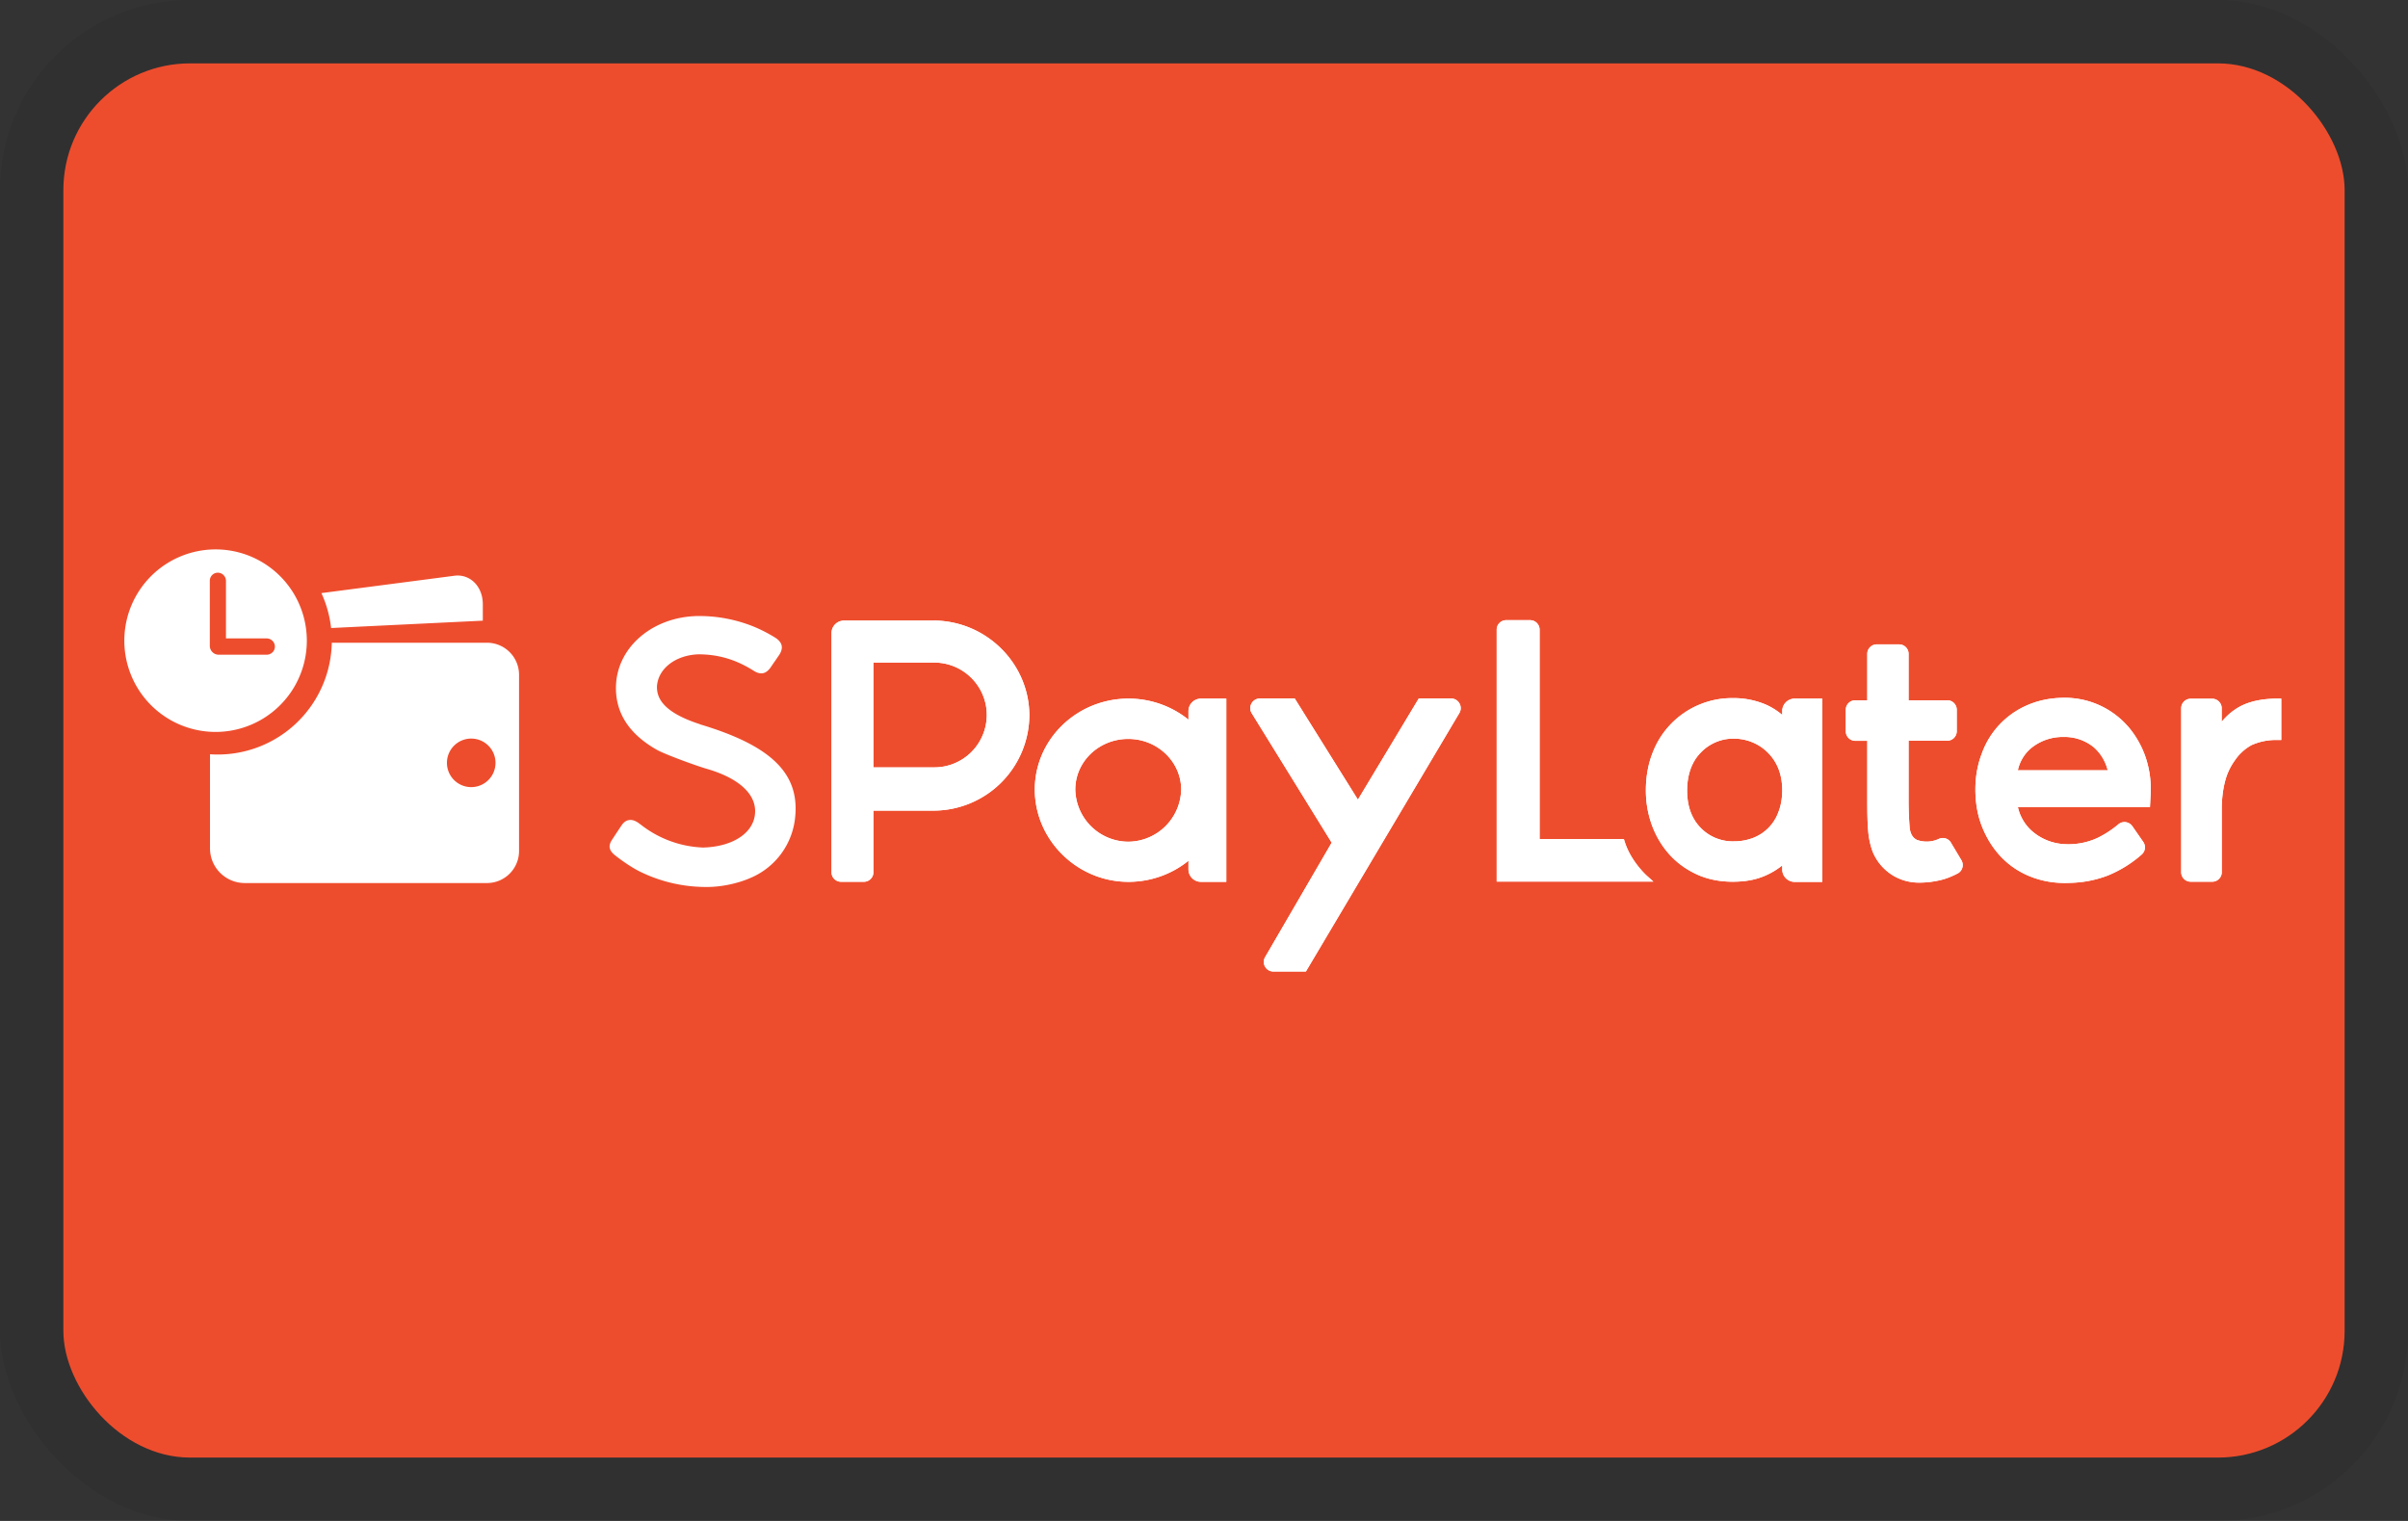 <svg width="38" height="24" viewBox="0 0 38 24" fill="none" xmlns="http://www.w3.org/2000/svg" role="img"><rect x="0" y="0" width="38" height="24" fill="#333333" stroke="none"/><title id="pi-spaylater">SPayLater</title><rect width="38" height="24" rx="3" fill="#000" fill-opacity=".07"/><rect x="1" y="1" width="36" height="22" rx="2" fill="#EE4D2D"/><path d="M11.047 11.428c-.61-.196-.68-.433-.68-.59.013-.283.289-.5.654-.513.32 0 .6.085.882.265.13.078.204.011.249-.046l.005-.007.067-.098.003-.003.079-.116c.04-.074.063-.162-.06-.25a2.29 2.29 0 00-.356-.184 2.29 2.29 0 00-.888-.165c-.694.015-1.245.476-1.28 1.074-.024.437.196.787.655 1.043.133.07.583.237.777.294.535.155.81.428.756.746-.049.288-.368.482-.81.496a1.693 1.693 0 01-.978-.354l-.05-.037c-.035-.023-.088-.054-.15-.042-.045.008-.083.037-.116.087a23.956 23.956 0 00-.148.224c-.078.116-.02.187.04.238.13.104.292.211.406.266a2.362 2.362 0 001.06.24c.22 0 .48-.055.68-.143a1.16 1.16 0 00.704-.957c.072-.691-.377-1.13-1.501-1.466v-.002zM14.747 9.793h-1.429a.197.197 0 00-.196.196v3.775c0 .083.067.15.15.15h.361a.15.15 0 00.15-.15v-.973h.964a1.514 1.514 0 001.497-1.499c0-.816-.671-1.489-1.497-1.5m.825 1.49a.828.828 0 01-.832.827h-.957v-1.654h.96c.457 0 .829.37.829.827M22.9 11.022h-.511l-.96 1.596-.997-1.596h-.55a.15.15 0 00-.132.078.15.15 0 00.003.154l1.262 2.043-1.05 1.805a.15.15 0 00-.001.152.15.15 0 00.131.076h.513l2.422-4.079a.15.15 0 00.001-.152.15.15 0 00-.132-.077M18.755 11.22v.136a1.507 1.507 0 00-.947-.332c-.815 0-1.478.644-1.478 1.435 0 .79.663 1.456 1.478 1.456.347 0 .682-.118.947-.333v.136c0 .109.088.197.197.197h.4v-2.891h-.4a.197.197 0 00-.197.196zm-.95.44c.46 0 .835.36.835.8a.842.842 0 01-.835.822.84.84 0 01-.836-.822c0-.445.375-.8.835-.8zM25.638 13.28l-.012-.04h-1.33V9.936a.15.15 0 00-.15-.15h-.377a.15.15 0 00-.15.15v3.975h2.472l-.111-.1c-.003-.003-.247-.225-.341-.53M28.125 11.221v.06a1.059 1.059 0 00-.276-.17 1.293 1.293 0 00-.506-.095 1.34 1.34 0 00-1.26.854c-.072.178-.11.382-.11.604 0 .198.035.385.1.559.066.174.16.328.279.458.119.13.265.234.433.31.167.075.355.112.558.112.202 0 .365-.031.51-.094.1-.043.191-.098.272-.163v.063c0 .109.088.197.197.197h.434v-2.892h-.434a.197.197 0 00-.197.197m-.476.49a.75.75 0 01.414.414c.04.1.062.216.062.343 0 .128-.02.244-.06.345a.683.683 0 01-.403.41.82.82 0 01-.294.053.703.703 0 01-.534-.217c-.14-.145-.21-.342-.21-.584 0-.242.07-.451.212-.596a.71.71 0 01.519-.224c.102 0 .201.018.293.056M30.787 13.296a.15.15 0 00-.186-.061.452.452 0 01-.349.019c-.07-.034-.108-.1-.117-.206a5.504 5.504 0 01-.016-.452v-.908h.61a.15.15 0 00.15-.15V11.2a.15.15 0 00-.15-.15h-.61v-.732a.15.15 0 00-.15-.15h-.352a.15.15 0 00-.15.15v.732h-.189a.15.15 0 00-.15.15v.34c0 .082.067.15.15.15h.189v.964c0 .207.005.366.016.476.011.114.035.219.071.314.06.142.155.259.283.348a.79.79 0 00.461.135c.107 0 .216-.014.327-.04.085-.02.176-.056.268-.104a.15.15 0 00.059-.21l-.165-.276zM33.572 11.453a1.321 1.321 0 00-.991-.442c-.21 0-.406.038-.58.113a1.31 1.31 0 00-.728.771c-.067.175-.1.364-.1.561 0 .223.038.428.113.608.074.18.176.337.301.466.127.13.278.232.45.3.172.069.355.103.544.103.16 0 .305-.014.432-.043.127-.028.243-.067.343-.116a1.868 1.868 0 00.44-.289.15.15 0 00.026-.2l-.173-.249a.15.15 0 00-.22-.028 1.623 1.623 0 01-.32.21 1.093 1.093 0 01-.514.103.845.845 0 01-.483-.17.708.708 0 01-.268-.415h2.084l.009-.175a1.57 1.57 0 00-.08-.618 1.477 1.477 0 00-.284-.49m-1.73.703a.625.625 0 01.238-.373.788.788 0 01.48-.154.73.73 0 01.485.166.709.709 0 01.215.36h-1.418zM35.943 11.024c-.24 0-.44.042-.596.125a.99.99 0 00-.287.24v-.213a.15.15 0 00-.15-.15h-.339a.15.15 0 00-.15.15v2.587c0 .083.067.15.15.15h.34a.15.15 0 00.15-.15v-.994c0-.152.016-.296.049-.427a.964.964 0 01.154-.338.763.763 0 01.268-.247.938.938 0 01.41-.08H36v-.653h-.058z" fill="#fff"/><path d="M14.747 9.793h-1.429a.197.197 0 00-.196.196v3.775c0 .083.067.15.15.15h.361a.15.15 0 00.15-.15v-.973h.964a1.514 1.514 0 001.497-1.499c0-.816-.671-1.489-1.497-1.5m.825 1.49a.828.828 0 01-.832.827h-.957v-1.654h.96c.457 0 .829.37.829.827M22.9 11.022h-.511l-.96 1.596-.997-1.596h-.55a.15.15 0 00-.132.078.15.15 0 00.003.154l1.262 2.043-1.05 1.805a.15.15 0 00-.001.152.15.15 0 00.131.076h.513l2.422-4.079a.15.15 0 00.001-.152.15.15 0 00-.132-.077M18.755 11.22v.136a1.507 1.507 0 00-.947-.332c-.815 0-1.478.644-1.478 1.435 0 .79.663 1.456 1.478 1.456.347 0 .682-.118.947-.333v.136c0 .109.088.197.197.197h.4v-2.891h-.4a.197.197 0 00-.197.196zm-.95.44c.46 0 .835.36.835.8a.842.842 0 01-.835.822.84.84 0 01-.836-.822c0-.445.375-.8.835-.8zM25.638 13.28l-.012-.04h-1.33V9.936a.15.15 0 00-.15-.15h-.377a.15.15 0 00-.15.15v3.975h2.472l-.111-.1c-.003-.003-.247-.225-.341-.53M28.125 11.221v.06a1.059 1.059 0 00-.276-.17 1.293 1.293 0 00-.506-.095 1.34 1.34 0 00-1.26.854c-.072.178-.11.382-.11.604 0 .198.035.385.1.559.066.174.16.328.279.458.119.13.265.234.433.31.167.075.355.112.558.112.202 0 .365-.031.51-.094.1-.043.191-.098.272-.163v.063c0 .109.088.197.197.197h.434v-2.892h-.434a.197.197 0 00-.197.197m-.476.49a.75.75 0 01.414.414c.04.1.062.216.062.343 0 .128-.02.244-.06.345a.683.683 0 01-.403.41.82.82 0 01-.294.053.703.703 0 01-.534-.217c-.14-.145-.21-.342-.21-.584 0-.242.07-.451.212-.596a.71.71 0 01.519-.224c.102 0 .201.018.293.056M30.787 13.296a.15.15 0 00-.186-.061.452.452 0 01-.349.019c-.07-.034-.108-.1-.117-.206a5.504 5.504 0 01-.016-.452v-.908h.61a.15.15 0 00.15-.15V11.2a.15.15 0 00-.15-.15h-.61v-.732a.15.15 0 00-.15-.15h-.352a.15.15 0 00-.15.15v.732h-.189a.15.15 0 00-.15.15v.34c0 .082.067.15.15.15h.189v.964c0 .207.005.366.016.476.011.114.035.219.071.314.06.142.155.259.283.348a.79.79 0 00.461.135c.107 0 .216-.014.327-.04.085-.02.176-.056.268-.104a.15.15 0 00.059-.21l-.165-.276zM33.572 11.453a1.321 1.321 0 00-.991-.442c-.21 0-.406.038-.58.113a1.31 1.31 0 00-.728.771c-.067.175-.1.364-.1.561 0 .223.038.428.113.608.074.18.176.337.301.466.127.13.278.232.45.3.172.069.355.103.544.103.16 0 .305-.014.432-.043.127-.028.243-.067.343-.116a1.868 1.868 0 00.44-.289.15.15 0 00.026-.2l-.173-.249a.15.15 0 00-.22-.028 1.623 1.623 0 01-.32.21 1.093 1.093 0 01-.514.103.845.845 0 01-.483-.17.708.708 0 01-.268-.415h2.084l.009-.175a1.57 1.57 0 00-.08-.618 1.477 1.477 0 00-.284-.49m-1.73.703a.625.625 0 01.238-.373.788.788 0 01.48-.154.73.73 0 01.485.166.709.709 0 01.215.36h-1.418zM35.943 11.024c-.24 0-.44.042-.596.125a.99.99 0 00-.287.24v-.213a.15.15 0 00-.15-.15h-.339a.15.15 0 00-.15.15v2.587c0 .083.067.15.15.15h.34a.15.15 0 00.15-.15v-.994c0-.152.016-.296.049-.427a.964.964 0 01.154-.338.763.763 0 01.268-.247.938.938 0 01.41-.08H36v-.653h-.058zM5.225 9.91l2.394-.116v-.26c0-.28-.2-.48-.447-.449l-2.1.274c.078.17.131.356.153.55zM7.685 10.142H5.236a1.8 1.8 0 01-1.922 1.76v1.484c0 .303.246.548.549.548h3.822c.28 0 .506-.227.506-.506v-2.78a.506.506 0 00-.506-.506zm-.23 2.278a.383.383 0 11.001-.765.383.383 0 010 .765z" fill="#fff"/><path d="M3.44 8.67a1.44 1.44 0 100 2.879 1.44 1.44 0 000-2.879zm.863 1.62a.129.129 0 01-.092.041h-.76a.14.14 0 01-.14-.14V9.164c0-.072.06-.131.134-.127a.13.13 0 01.121.13v.907h.642a.13.13 0 01.13.122.127.127 0 01-.035.095z" fill="#fff"/></svg>